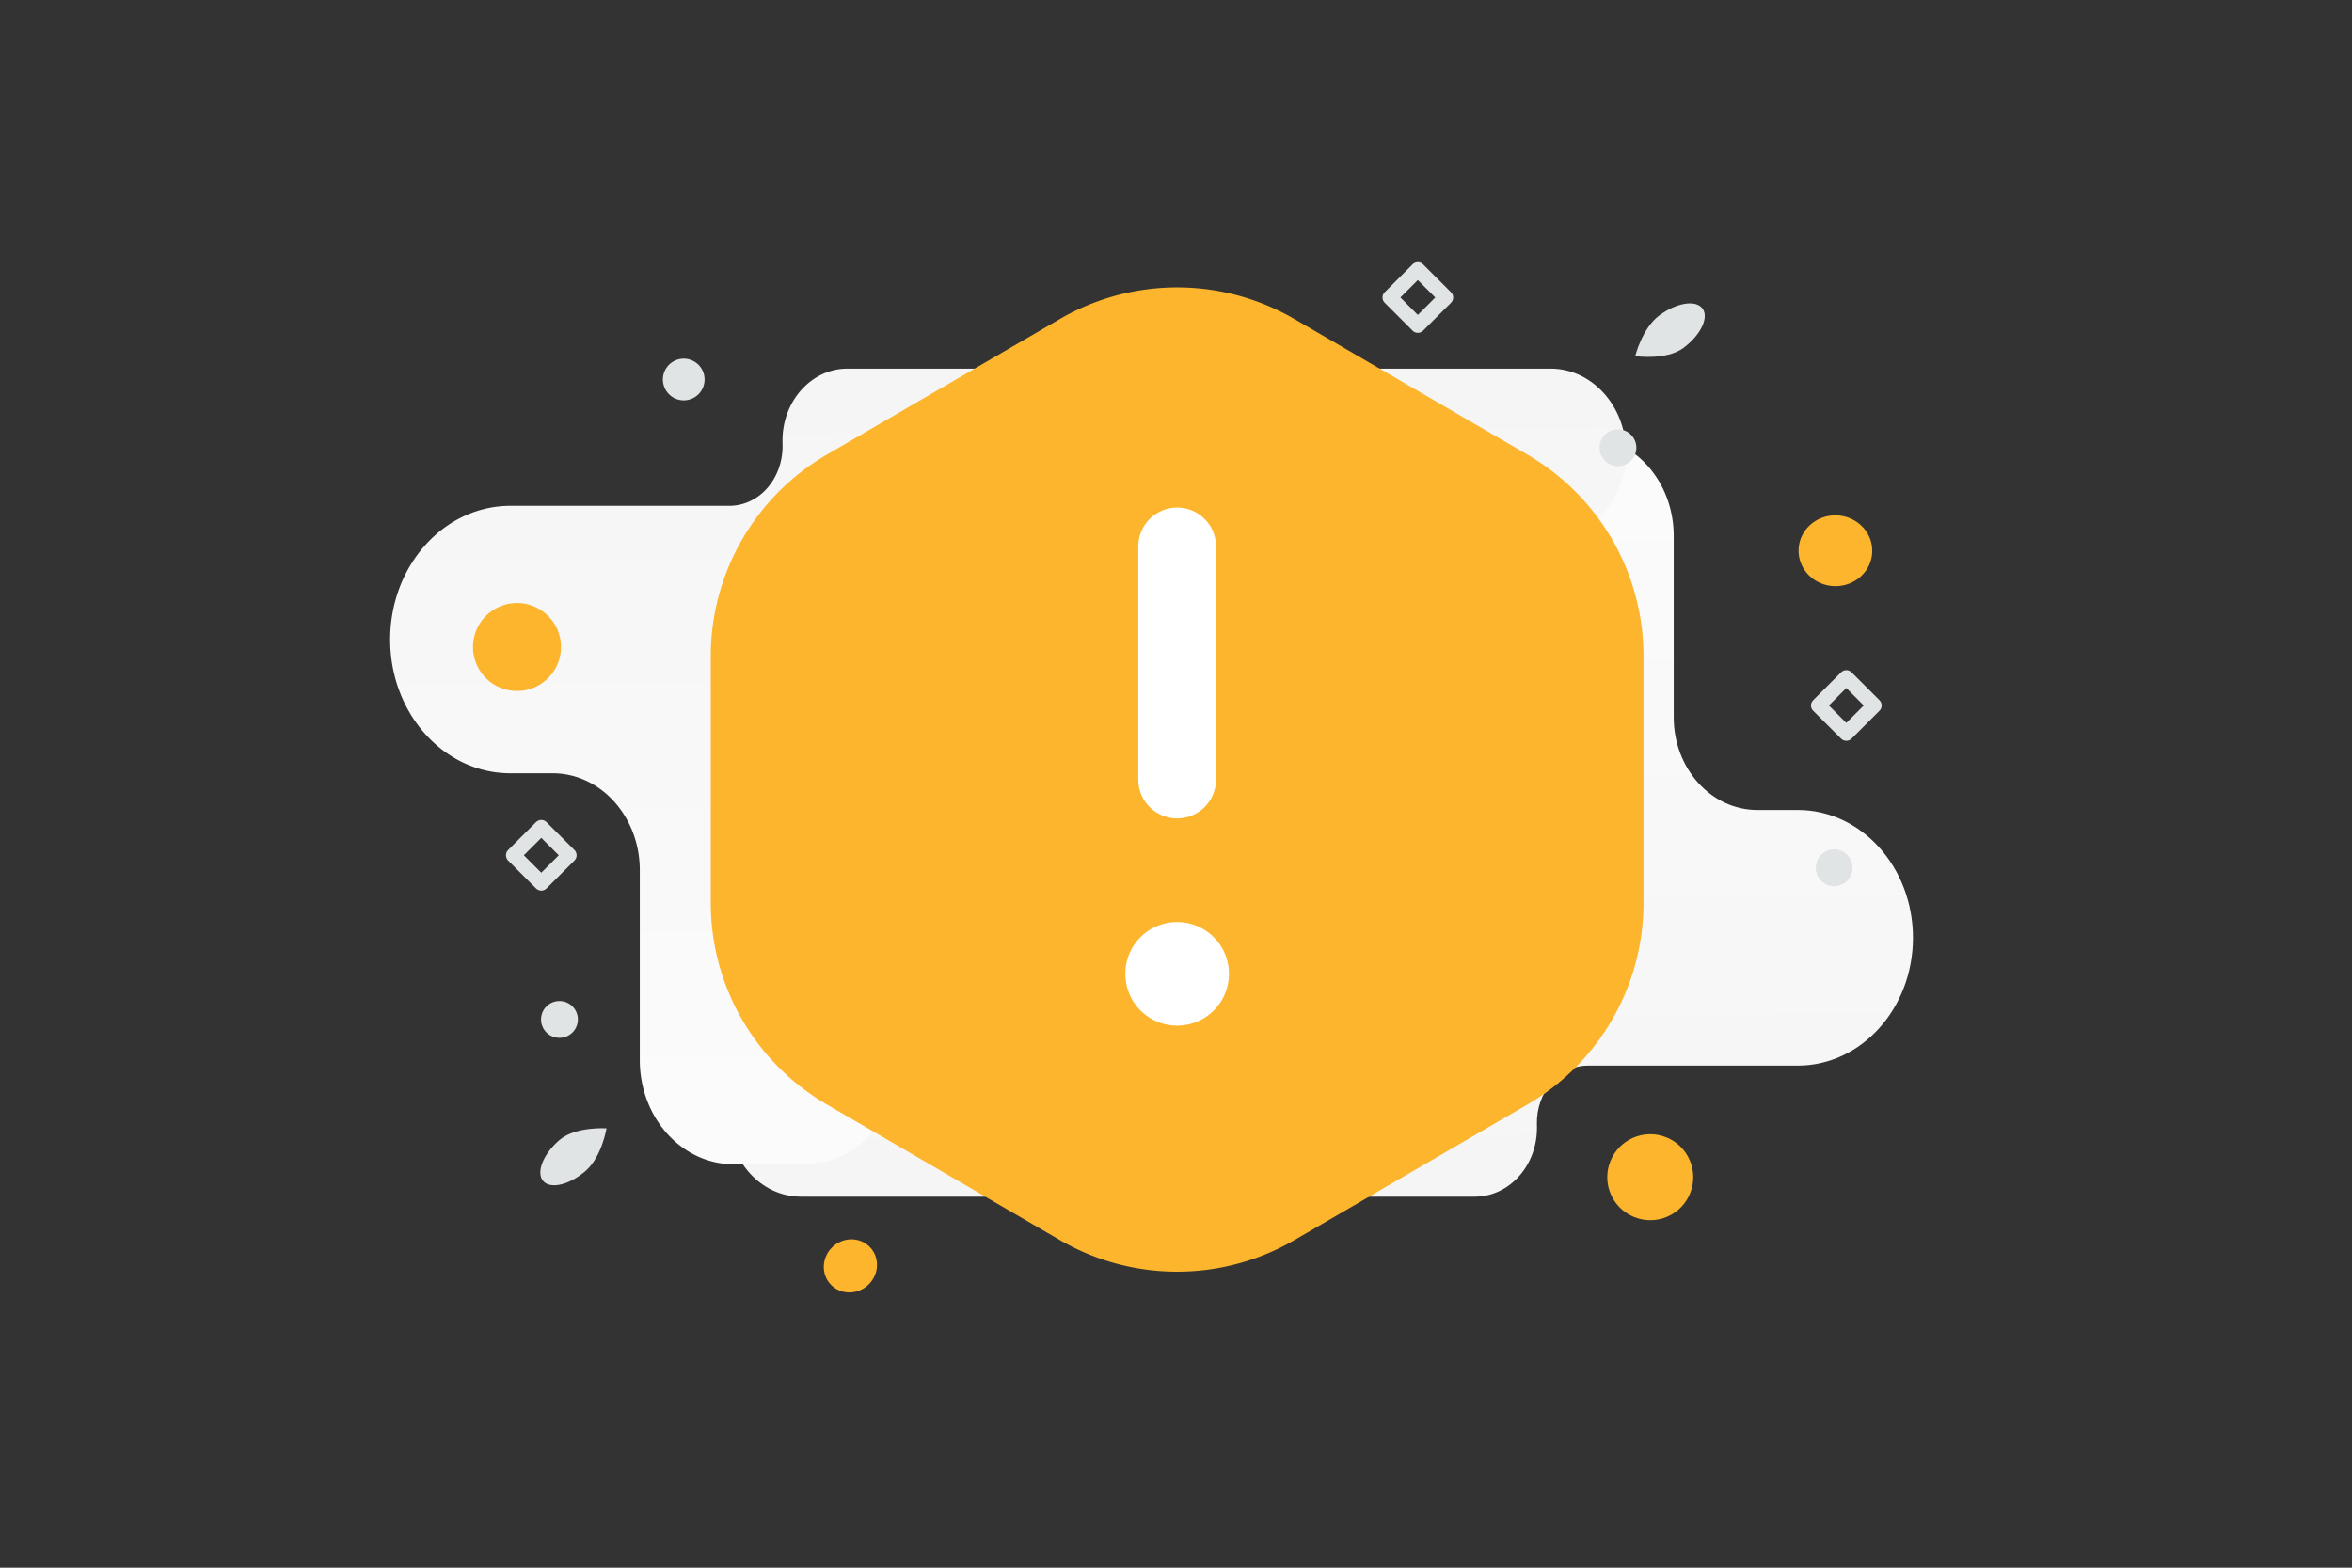 <svg width="900" height="600" viewBox="0 0 900 600" fill="none" xmlns="http://www.w3.org/2000/svg"><rect x="0" y="0" width="900" height="600" fill="#333333" stroke="none"/><path fill="transparent" d="M0 0h900v600H0z"/><path fill-rule="evenodd" clip-rule="evenodd" d="M564.327 458.004H306.468c-15.293 0-27.691-13.757-27.691-30.729 0-16.971 12.398-30.728 27.691-30.728h97.219c10.915 0 19.765-9.816 19.769-21.927l.001-1.037c.005-11.559-8.438-20.935-18.855-20.935h-.846c-27.47 0-49.624-24.834-49.256-55.312.049-4.107.05-8.212.003-12.321-.354-30.466 21.794-55.282 49.165-55.282h119.679c12.242 0 22.165-11.012 22.165-24.596 0-21.052 15.377-38.116 34.347-38.116h26.246c18.968 0 34.346 17.064 34.346 38.116v69.4c0 19.588 14.31 35.467 31.961 35.467h15.509c24.344 0 44.079 21.9 44.079 48.915 0 27.016-19.735 48.916-44.079 48.916h-80.227c-11.186 0-19.915 10.147-19.598 22.555.005.224.011.447.015.671.328 14.788-10.453 26.943-23.784 26.943z" fill="url(#a)"/><path fill-rule="evenodd" clip-rule="evenodd" d="M324.249 141.094h269.058c15.957 0 28.893 14.396 28.893 32.155s-12.936 32.155-28.893 32.155H491.865c-11.388 0-20.622 10.271-20.627 22.944l-.001 1.086c-.005 12.095 8.804 21.906 19.674 21.906h.882c28.664 0 51.78 25.987 51.396 57.879a543.334 543.334 0 0 0-.003 12.894c.369 31.879-22.741 57.847-51.301 57.847H367.009c-12.774 0-23.128 11.524-23.128 25.738 0 22.029-16.045 39.885-35.838 39.885h-27.386c-19.793 0-35.839-17.856-35.839-39.885v-72.621c0-20.498-14.931-37.114-33.349-37.114h-16.182c-25.401 0-45.994-22.916-45.994-51.185 0-28.269 20.593-51.186 45.994-51.186h83.711c11.672 0 20.78-10.618 20.45-23.602l-.017-.702c-.342-15.475 10.908-28.194 24.818-28.194z" fill="url(#b)"/><path d="M580.417 324.542c12.447 23.178 5.492 57.719 5.492 57.719s-36.835-11.02-49.282-34.216c-12.448-23.196-12.737-47.241-.633-53.726 12.086-6.486 31.976 7.045 44.423 30.223zm-356.27 123.544c6.173-5.399 7.935-16.239 7.935-16.239s-11.963-.819-18.135 4.58c-6.173 5.398-8.897 12.386-6.079 15.607 2.819 3.221 10.104 1.455 16.279-3.948zm410.781-327.354c-6.581 4.891-9.198 15.557-9.198 15.557s11.86 1.766 18.441-3.125c6.582-4.892 9.852-11.642 7.298-15.077-2.554-3.434-9.956-2.252-16.541 2.645z" fill="#E1E4E5"/><ellipse rx="10.372" ry="9.973" transform="scale(1 -1) rotate(43.879 764.118 161.684)" fill="#fdb52d"/><ellipse rx="14.1" ry="13.557" transform="scale(-1 1) rotate(-1.121 10421.938 36000.832)" fill="#fdb52d"/><circle cx="214.081" cy="390.172" r="7.05" transform="rotate(136.121 214.081 390.172)" fill="#E1E4E5"/><circle cx="619.114" cy="171.365" r="7.05" transform="rotate(-28.879 619.114 171.365)" fill="#E1E4E5"/><circle cx="701.849" cy="332.134" r="7.05" transform="rotate(1.121 701.849 332.134)" fill="#E1E4E5"/><circle r="16.842" transform="scale(1 -1) rotate(28.879 579.758 260.332)" fill="#fdb52d"/><circle r="7.98" transform="scale(1 -1) rotate(28.879 412.852 435.417)" fill="#E1E4E5"/><circle r="16.448" transform="scale(-1 1) rotate(-16.121 1274.988 2454.792)" fill="#fdb52d"/><path fill-rule="evenodd" clip-rule="evenodd" d="M271.981 345.569v-94.423c0-31.765 16.894-61.131 44.337-77.113l89.227-51.93a89.256 89.256 0 0 1 89.763 0l89.228 51.93c27.462 15.982 44.356 45.348 44.356 77.113v94.423c0 31.765-16.894 61.13-44.336 77.112l-89.228 51.931a89.256 89.256 0 0 1-89.763 0l-89.227-51.931c-27.463-15.982-44.357-45.347-44.357-77.112z" fill="#fdb52d"/><path d="M450.437 298.357V209.13m-.02 158.627c-2.736 0-4.957 2.22-4.937 4.957a4.959 4.959 0 0 0 4.957 4.957 4.96 4.96 0 0 0 4.957-4.957 4.963 4.963 0 0 0-4.977-4.957" stroke="#fff" stroke-width="29.743" stroke-linecap="round" stroke-linejoin="round"/><path clip-rule="evenodd" d="m706.499 280.692-10.686-10.686 10.686-10.686 10.686 10.686-10.686 10.686zM542.541 124.543l-10.686-10.685 10.686-10.686 10.686 10.686-10.686 10.685zm-335.418 213.48-10.686-10.685 10.686-10.686 10.685 10.686-10.685 10.685z" stroke="#E1E4E5" stroke-width="5.673" stroke-linecap="round" stroke-linejoin="round"/><defs><linearGradient id="a" x1="495.725" y1="3.879" x2="501.486" y2="774.606" gradientUnits="userSpaceOnUse"><stop stop-color="#fff"/><stop offset="1" stop-color="#EEE"/></linearGradient><linearGradient id="b" x1="395.83" y1="616.297" x2="389.784" y2="-190.203" gradientUnits="userSpaceOnUse"><stop stop-color="#fff"/><stop offset="1" stop-color="#EEE"/></linearGradient></defs></svg>